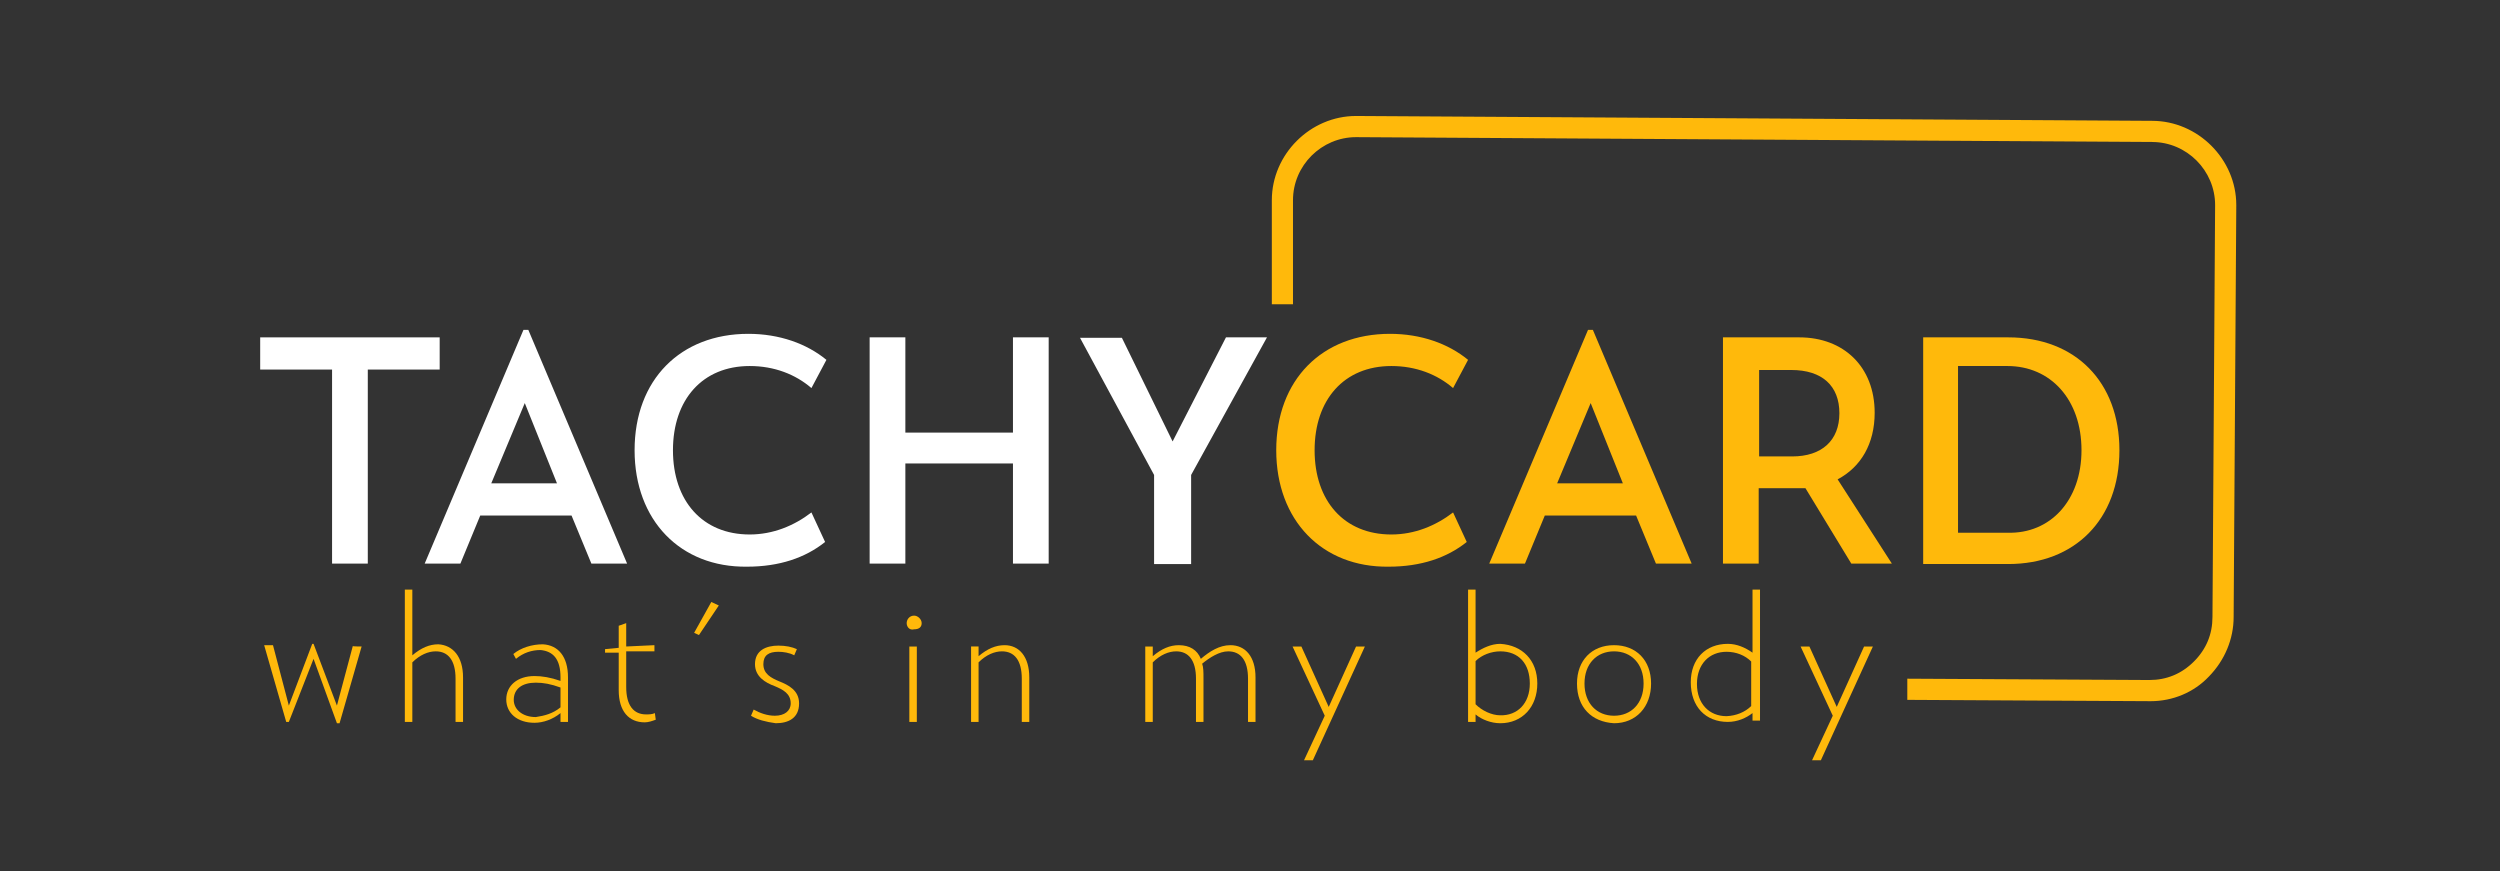 <?xml version="1.0" encoding="utf-8"?>
<!-- Generator: Adobe Illustrator 25.1.0, SVG Export Plug-In . SVG Version: 6.00 Build 0)  -->
<svg version="1.1" id="Calque_1" xmlns="http://www.w3.org/2000/svg" xmlns:xlink="http://www.w3.org/1999/xlink" x="0px" y="0px"
	 viewBox="0 0 566.9 197.6" style="enable-background:new 0 0 566.9 197.6;" xml:space="preserve">
<rect x="0" y="0" width="566.9" height="197.6" fill="#333333" stroke="none"/>
<style type="text/css">
	.st0{fill:#FFFFFF;}
	.st1{fill:#FFB90B;}
</style>
<path class="st0" d="M75.3,83.8H59v-7.3h40.7v7.3H83.4v44h-8.1V83.8z"/>
<path class="st0" d="M129.6,116.9h-20.7l-4.5,10.9h-8.1l22.4-53h1.1l22.4,53h-8.1L129.6,116.9z M119,91.4l-7.6,18.2h14.9L119,91.4z"
	/>
<path class="st0" d="M143.9,102.1c0-16,10.4-26.4,25.8-26.4c7,0,13.2,2.2,17.7,5.9L184,88c-3.6-3.1-8.4-5-14-5
	c-10.7,0-17.4,7.6-17.4,19.1s6.7,19.1,17.4,19.1c5.3,0,10.1-2,14-5l3.1,6.7c-4.5,3.6-10.4,5.6-17.7,5.6
	C154.3,128.7,143.9,118,143.9,102.1z"/>
<path class="st0" d="M197.2,76.5h8.1v21.6h24.4V76.5h8.1v51.3h-8.1v-22.7h-24.4v22.7h-8.1V76.5z"/>
<path class="st0" d="M270.1,107.7v20.2h-8.4v-20.2l-16.8-31.1h9.5l11.5,23.5L278,76.5h9.3L270.1,107.7z"/>
<path class="st1" d="M289.4,102.1c0-16,10.4-26.4,25.8-26.4c7,0,13.2,2.2,17.7,5.9l-3.4,6.4c-3.6-3.1-8.4-5-14-5
	c-10.7,0-17.4,7.6-17.4,19.1s6.7,19.1,17.4,19.1c5.3,0,10.1-2,14-5l3.1,6.7c-4.5,3.6-10.4,5.6-17.7,5.6
	C299.8,128.7,289.4,118,289.4,102.1z"/>
<path class="st1" d="M371,116.9h-20.7l-4.5,10.9h-8.1l22.4-53h1.1l22.4,53h-8.1L371,116.9z M360.7,91.4l-7.6,18.2h14.9L360.7,91.4z"
	/>
<path class="st1" d="M419.8,127.8l-10.4-17.1h-1.1h-9.5v17.1h-8.1V76.5H408c10.1,0,17.1,6.7,17.1,17.1c0,7-3.1,12.3-8.4,15.1
	l12.3,19.1H419.8z M406.4,103.5c6.7,0,10.7-3.6,10.7-9.8s-3.9-9.8-10.9-9.8h-7.3v19.6H406.4z"/>
<path class="st1" d="M480.6,102.1c0,15.7-10.1,25.8-25.2,25.8h-19.3V76.5h19.3C470.6,76.5,480.6,86.6,480.6,102.1z M472,102.1
	c0-11.5-7-19.1-16.8-19.1h-11.2v37.8h11.2C464.9,121.1,472,113.5,472,102.1z"/>
<path class="st1" d="M487.7,159C487.4,159,487.4,159,487.7,159l-55.2-0.3v-4.8l54.9,0.3c3.9,0,7.3-1.4,10.1-4.2
	c2.8-2.8,4.2-6.2,4.2-10.1l0.6-93.4c0-7.8-6.4-14.3-14.3-14.3l-180.5-1.1l0,0c-7.8,0-14.3,6.4-14.3,14.3V69h-4.8V45.4
	c0-10.4,8.7-19.1,19.1-19.1l0,0l180.5,1.1c10.4,0,19.1,8.7,19.1,19.1l-0.6,93.4c0,5-2,9.8-5.6,13.5C497.5,157,492.7,159,487.7,159z"
	/>
<g>
	<g>
		<path class="st1" d="M82,146.6l-5,17.4h-0.6l-5.3-14.6l-5.6,14.3h-0.6l-5-17.4h2l3.6,13.7l5.3-14h0.3l5.3,14l3.6-13.5
			C80,146.6,82,146.6,82,146.6z"/>
		<path class="st1" d="M105,153.6v10.1h-1.7v-9.8c0-4.2-1.7-6.2-4.5-6.2c-1.7,0-3.6,0.8-5.3,2.5v13.5h-1.7v-30h1.7v14.9
			c2-1.7,3.9-2.5,5.9-2.5C102.7,146.3,105,148.9,105,153.6z"/>
		<path class="st1" d="M128.8,153.6v10.1h-1.7v-2c-1.7,1.4-3.9,2.2-5.9,2.2c-3.9,0-6.4-2.2-6.4-5.3c0-3.1,2.5-5.3,6.4-5.3
			c1.7,0,3.6,0.3,5.9,1.1v-0.8c0-4.2-1.7-5.9-4.5-6.2c-2,0-3.9,0.6-5.6,2l-0.6-1.1c1.7-1.4,4.2-2.2,6.7-2.2
			C126.6,146.3,128.8,148.9,128.8,153.6z M127.1,160.4v-4.5c-2.2-0.8-3.9-1.1-5.6-1.1c-3.1,0-5,1.4-5,3.9c0,2.2,2,3.9,5,3.9
			C123.5,162.3,125.4,161.8,127.1,160.4z"/>
		<path class="st1" d="M148.7,163.2c-0.8,0.3-1.7,0.6-2.5,0.6c-3.6,0-5.9-2.5-5.9-7.3V148h-3.1v-0.8l3.1-0.3v-5l1.7-0.6v5.3l6.4-0.3
			v1.4H142v8.1c0,4.2,1.7,6.2,4.5,6.2c0.6,0,1.4,0,2-0.3L148.7,163.2z"/>
		<path class="st1" d="M157.4,143.5l3.9-7l1.7,0.8l-4.5,6.7L157.4,143.5z"/>
		<path class="st1" d="M170.3,162.3l0.6-1.4c1.4,0.8,3.1,1.4,4.8,1.4c2.2,0,3.6-1.1,3.6-2.8c0-2.2-1.7-3.1-3.6-3.9
			c-2.2-0.8-4.5-2.2-4.5-5c0-3.1,2.5-4.2,5.3-4.2c1.7,0,3.1,0.3,4.2,0.8l-0.6,1.4c-1.1-0.6-2.5-0.8-3.6-0.8c-2.2,0-3.4,0.8-3.4,2.8
			c0,2.2,1.7,3.1,3.6,3.9c2,0.8,4.5,2,4.5,5c0,3.4-2.5,4.5-5.3,4.5C173.7,163.7,171.7,163.2,170.3,162.3z"/>
		<path class="st1" d="M205.6,141.3c0-0.8,0.6-1.7,1.7-1.7c0.8,0,1.7,0.8,1.7,1.7s-0.6,1.4-1.7,1.4
			C206.2,143,205.6,142.1,205.6,141.3z M206.2,146.6h1.7v17.1h-1.7V146.6z"/>
		<path class="st1" d="M233.4,153.6v10.1h-1.7v-9.8c0-4.2-1.7-6.2-4.5-6.2c-1.7,0-3.6,0.8-5.3,2.5v13.5h-1.7v-17.1h1.7v2.2
			c2-1.7,3.9-2.5,5.9-2.5C231.1,146.3,233.4,148.9,233.4,153.6z"/>
		<path class="st1" d="M284.7,153.6v10.1H283v-9.8c0-4.2-1.7-6.2-4.5-6.2c-2,0-4.2,1.4-5.9,2.8c0.3,0.8,0.3,2,0.3,3.1v10.1h-1.7
			v-9.8c0-4.2-1.7-6.2-4.5-6.2c-1.7,0-3.6,0.8-5.3,2.5v13.5h-1.7v-17.1h1.7v2.2c2-1.7,3.9-2.5,5.9-2.5c2.5,0,4.2,1.1,5,3.1
			c2-1.7,4.2-3.1,6.7-3.1C282.4,146.3,284.7,148.9,284.7,153.6z"/>
		<path class="st1" d="M300.4,162.3l-7.3-15.7h2l6.2,13.7l6.2-13.7h2l-11.8,25.8h-2L300.4,162.3z"/>
		<path class="st1" d="M348.6,155c0,5.3-3.4,9-8.4,9c-2,0-4.2-0.8-5.6-2v1.7h-1.7v-30h1.7V148c1.7-1.1,3.6-2,5.6-2
			C345.2,146.3,348.6,149.7,348.6,155z M346.9,155c0-4.5-2.5-7.3-6.7-7.3c-2,0-4.2,0.8-5.6,2.2v9.8c1.4,1.4,3.6,2.5,5.6,2.5
			C344.1,162.3,346.9,159.5,346.9,155z"/>
		<path class="st1" d="M357.6,155c0-5.3,3.4-8.7,8.4-8.7c5,0,8.4,3.4,8.4,8.7c0,5.3-3.4,9-8.4,9C360.9,163.7,357.6,160.4,357.6,155z
			 M372.7,155c0-4.5-2.8-7.3-6.7-7.3c-3.9,0-6.7,2.8-6.7,7.3c0,4.5,2.8,7.3,6.7,7.3C369.9,162.3,372.7,159.5,372.7,155z"/>
		<path class="st1" d="M399.1,133.7v29.7h-1.7v-1.7c-1.4,1.1-3.4,2-5.6,2c-5,0-8.4-3.4-8.4-9c0-5.3,3.4-8.7,8.4-8.7
			c2,0,3.9,0.8,5.6,2v-14.3H399.1z M397.1,160.1V150c-1.4-1.4-3.4-2.2-5.6-2.2c-3.9,0-6.7,2.8-6.7,7.3s2.8,7.3,6.7,7.3
			C393.7,162.3,395.7,161.5,397.1,160.1z"/>
		<path class="st1" d="M415.6,162.3l-7.3-15.7h2l6.2,13.7l6.2-13.7h2l-11.8,25.8h-2L415.6,162.3z"/>
	</g>
</g>
</svg>
